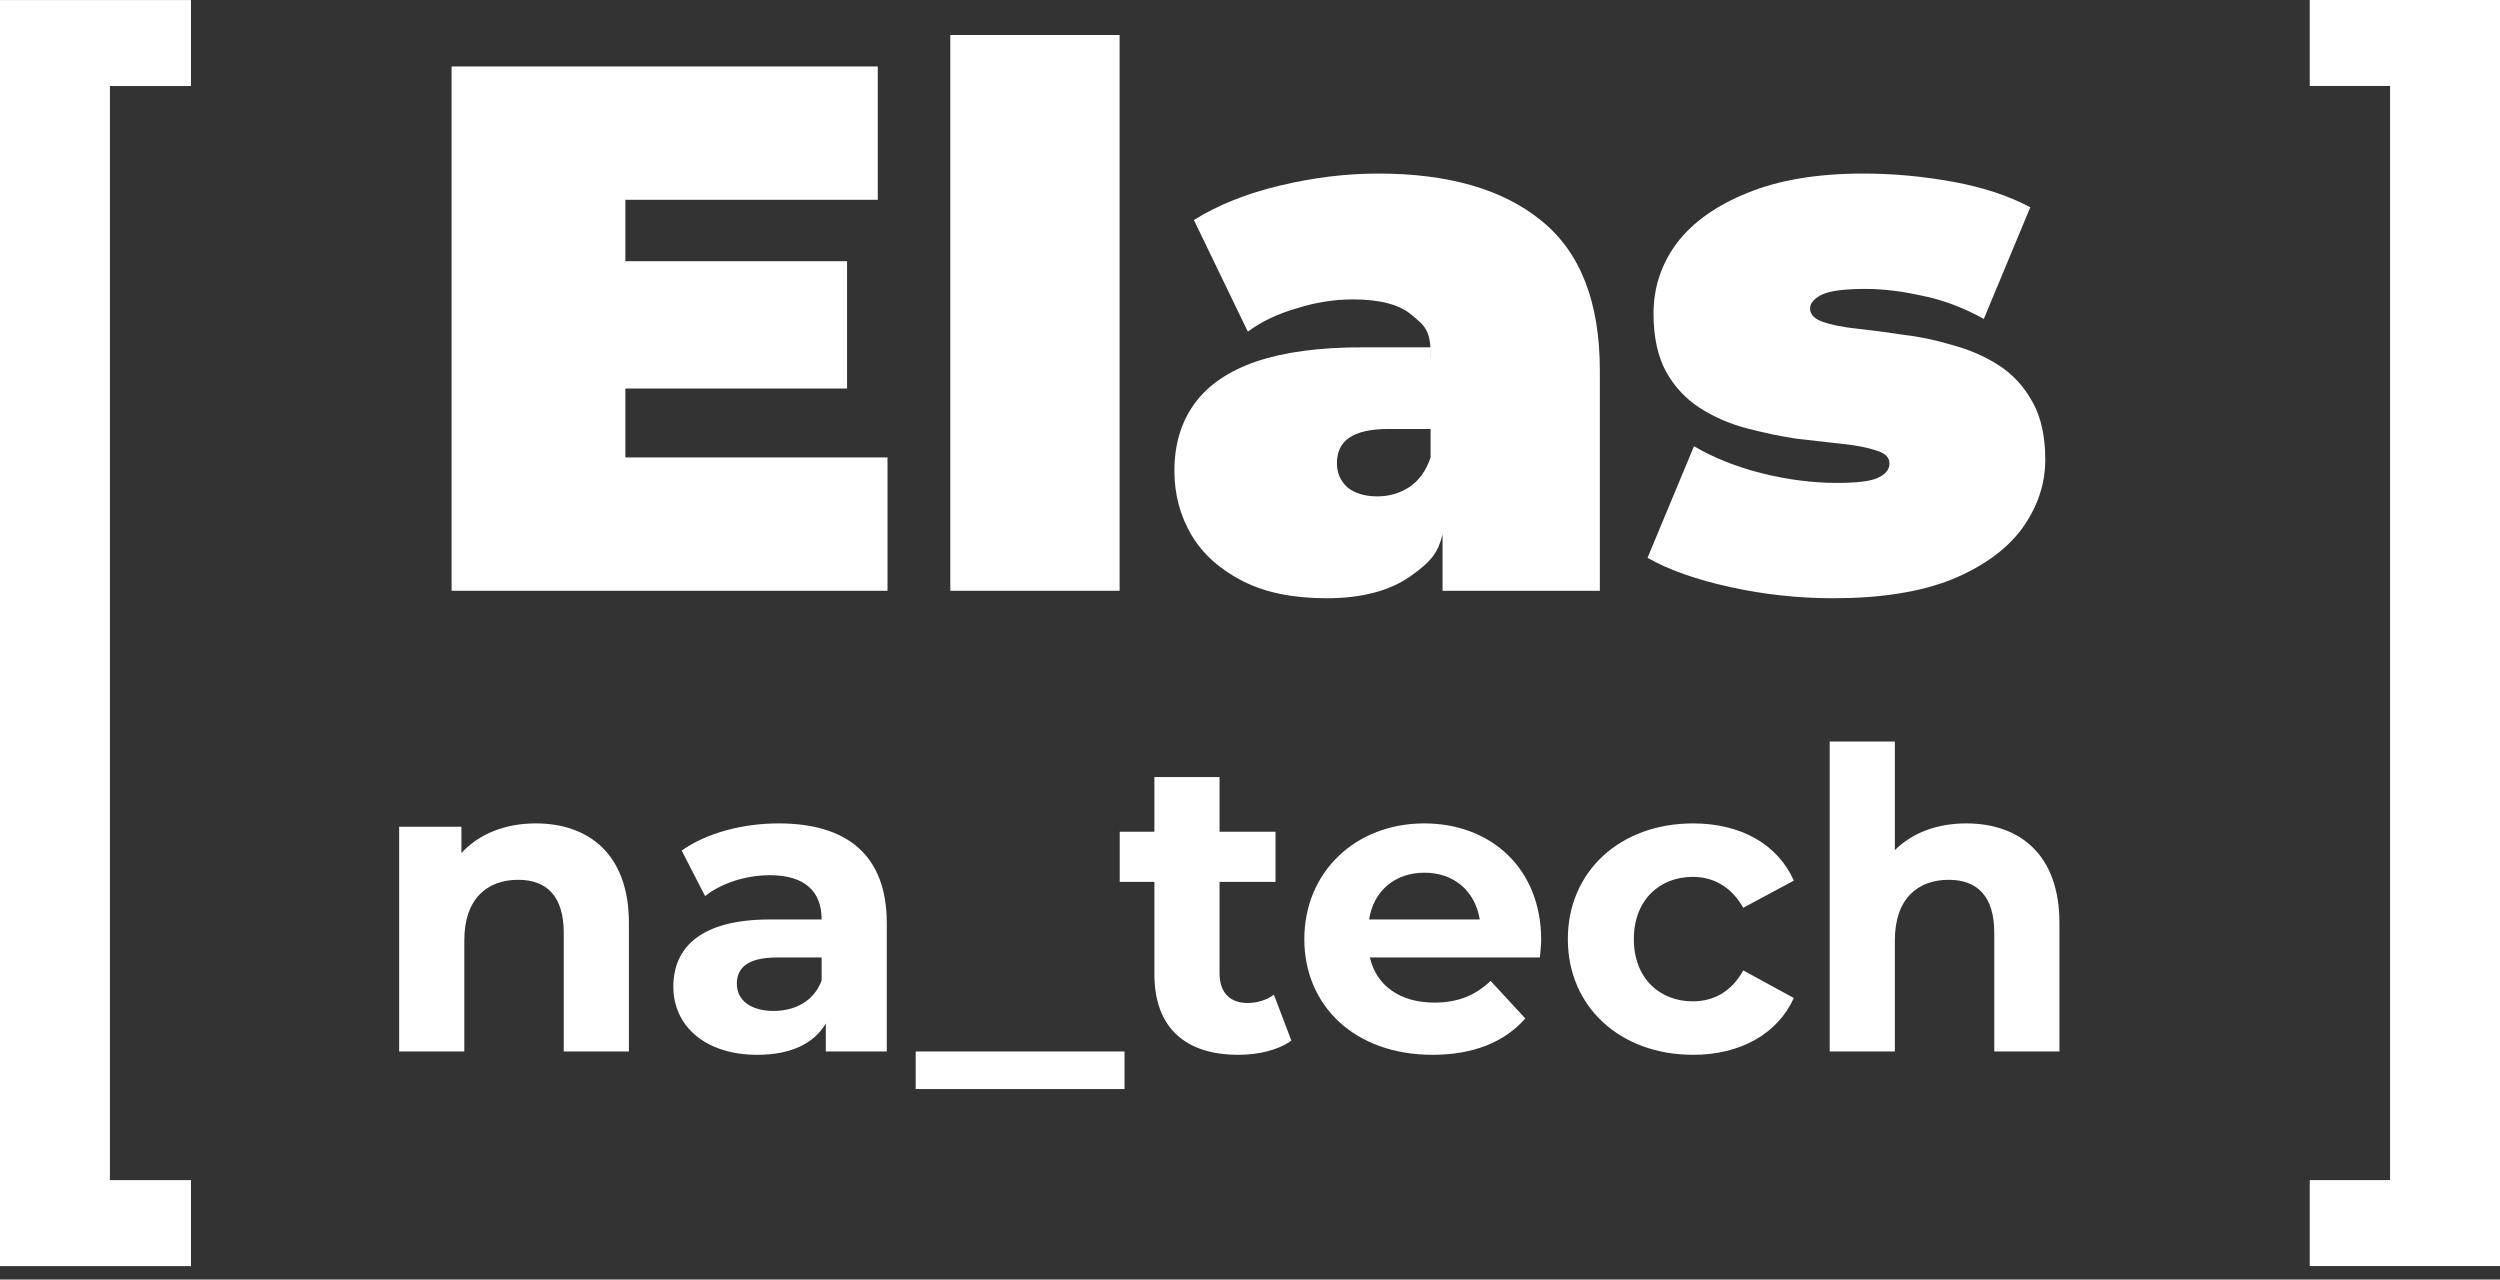 <svg width="127" height="65" viewBox="0 0 127 65" fill="none" xmlns="http://www.w3.org/2000/svg">
<rect x="0" y="0" width="127" height="65" fill="#333333" stroke="none"/>
<path d="M27.216 41.829C25.667 41.829 24.33 42.359 23.439 43.336V41.999H20.277V53.415H23.587V47.77C23.587 45.67 24.733 44.694 26.325 44.694C27.789 44.694 28.638 45.542 28.638 47.388V53.415H31.948V46.879C31.948 43.399 29.911 41.829 27.216 41.829Z" fill="#FFFFFF"/>
<path d="M39.553 41.829C37.728 41.829 35.882 42.317 34.63 43.208L35.818 45.521C36.646 44.863 37.898 44.46 39.107 44.46C40.89 44.46 41.739 45.288 41.739 46.709H39.107C35.627 46.709 34.206 48.11 34.206 50.126C34.206 52.099 35.797 53.584 38.471 53.584C40.147 53.584 41.335 53.033 41.951 51.993V53.415H45.049V46.9C45.049 43.442 43.033 41.829 39.553 41.829ZM39.298 51.356C38.131 51.356 37.431 50.805 37.431 49.977C37.431 49.213 37.919 48.64 39.468 48.64H41.739V49.807C41.356 50.847 40.402 51.356 39.298 51.356Z" fill="#FFFFFF"/>
<path d="M46.517 55.324H57.126V53.415H46.517V55.324Z" fill="#FFFFFF"/>
<path d="M64.712 50.529C64.351 50.805 63.863 50.953 63.375 50.953C62.483 50.953 61.953 50.423 61.953 49.447V44.8H64.796V42.253H61.953V39.474H58.643V42.253H56.882V44.8H58.643V49.489C58.643 52.205 60.213 53.584 62.908 53.584C63.926 53.584 64.924 53.351 65.603 52.863L64.712 50.529Z" fill="#FFFFFF"/>
<path d="M78.291 47.749C78.291 44.078 75.702 41.829 72.35 41.829C68.87 41.829 66.26 44.29 66.26 47.707C66.26 51.102 68.827 53.584 72.774 53.584C74.832 53.584 76.424 52.948 77.485 51.738L75.724 49.829C74.939 50.571 74.069 50.932 72.859 50.932C71.119 50.932 69.909 50.062 69.591 48.64H78.227C78.249 48.364 78.291 48.004 78.291 47.749ZM72.371 44.333C73.856 44.333 74.939 45.267 75.172 46.709H69.549C69.782 45.245 70.864 44.333 72.371 44.333Z" fill="#FFFFFF"/>
<path d="M86.012 53.584C88.41 53.584 90.298 52.523 91.126 50.699L88.558 49.298C87.943 50.401 87.03 50.868 85.991 50.868C84.314 50.868 82.999 49.701 82.999 47.707C82.999 45.712 84.314 44.545 85.991 44.545C87.03 44.545 87.943 45.033 88.558 46.115L91.126 44.736C90.298 42.869 88.41 41.829 86.012 41.829C82.299 41.829 79.646 44.269 79.646 47.707C79.646 51.144 82.299 53.584 86.012 53.584Z" fill="#FFFFFF"/>
<path d="M99.887 41.829C98.423 41.829 97.15 42.296 96.259 43.187V37.67H92.949V53.415H96.259V47.77C96.259 45.67 97.405 44.694 98.996 44.694C100.46 44.694 101.309 45.542 101.309 47.388V53.415H104.619V46.879C104.619 43.399 102.582 41.829 99.887 41.829Z" fill="#FFFFFF"/>
<path d="M31.769 13.269H43.031V19.737H31.769V13.269ZM31.769 23.238H45.086V30.011H22.941V3.376H44.591V10.149H31.769V23.238Z" fill="#FFFFFF"/>
<path d="M48.276 30.011V1.778H56.876V30.011H48.276Z" fill="#FFFFFF"/>
<path d="M73.281 30.011V26.32L73.157 25.156L72.673 24.366V18.329C72.734 16.75 72.356 16.541 71.721 16.008C71.113 15.476 70.111 15.209 68.716 15.209C67.777 15.209 66.826 15.362 65.862 15.666C64.898 15.945 64.073 16.338 63.389 16.846L60.649 11.176C61.867 10.415 63.325 9.832 65.025 9.426C66.724 9.02 68.386 8.817 70.009 8.817C73.586 8.817 76.351 9.616 78.304 11.214C80.283 12.812 81.272 15.349 81.272 18.824V30.011H73.281ZM67.384 30.391C65.684 30.391 64.264 30.099 63.122 29.516C61.981 28.933 61.118 28.159 60.535 27.195C59.952 26.206 59.66 25.115 59.66 23.923C59.66 22.578 60.002 21.437 60.687 20.498C61.372 19.56 62.412 18.849 63.807 18.367C65.228 17.886 67.016 17.645 69.172 17.645H72.673V21.792H70.542C69.629 21.792 68.957 21.944 68.525 22.248C68.119 22.528 67.916 22.959 67.916 23.542C67.916 24.024 68.094 24.43 68.449 24.76C68.83 25.064 69.337 25.216 69.971 25.216C70.555 25.216 71.087 25.064 71.569 24.76C72.077 24.43 72.444 23.923 72.673 23.238V24.366L73.157 25.156L73.281 26.32V27.144C73.058 28.047 72.749 28.489 71.683 29.25C70.618 30.011 69.185 30.391 67.384 30.391Z" fill="#FFFFFF"/>
<path d="M93.131 30.391C91.355 30.391 89.605 30.201 87.88 29.82C86.155 29.44 84.76 28.945 83.695 28.337L86.054 22.667C87.043 23.25 88.184 23.707 89.478 24.037C90.797 24.367 92.078 24.532 93.321 24.532C94.361 24.532 95.059 24.443 95.414 24.265C95.794 24.088 95.984 23.847 95.984 23.542C95.984 23.238 95.769 23.022 95.338 22.895C94.906 22.743 94.336 22.629 93.625 22.553C92.915 22.477 92.129 22.388 91.266 22.287C90.429 22.16 89.579 21.982 88.717 21.754C87.855 21.526 87.068 21.183 86.358 20.727C85.648 20.27 85.077 19.661 84.646 18.9C84.215 18.114 83.999 17.125 83.999 15.932C83.999 14.613 84.392 13.421 85.178 12.356C85.99 11.29 87.182 10.441 88.755 9.806C90.353 9.147 92.319 8.817 94.653 8.817C96.175 8.817 97.697 8.957 99.219 9.236C100.741 9.515 102.047 9.946 103.138 10.529L100.779 16.199C99.713 15.615 98.661 15.222 97.621 15.019C96.606 14.791 95.655 14.677 94.767 14.677C93.676 14.677 92.928 14.778 92.522 14.981C92.141 15.184 91.951 15.412 91.951 15.666C91.951 15.97 92.167 16.199 92.598 16.351C93.029 16.503 93.6 16.617 94.31 16.693C95.021 16.769 95.794 16.871 96.631 16.998C97.494 17.099 98.344 17.277 99.181 17.53C100.043 17.759 100.829 18.101 101.54 18.558C102.25 19.014 102.821 19.636 103.252 20.422C103.683 21.183 103.899 22.16 103.899 23.352C103.899 24.595 103.506 25.762 102.719 26.852C101.933 27.918 100.741 28.78 99.143 29.44C97.544 30.074 95.541 30.391 93.131 30.391Z" fill="#FFFFFF"/>
<path d="M9.701 64.319H0L0 0.003H9.701V4.37H5.584V59.951H9.701V64.319Z" fill="#FFFFFF"/>
<path d="M127 0V64.316H117.335V59.949H121.416V4.367H117.335V0H127Z" fill="#FFFFFF"/>
</svg>
